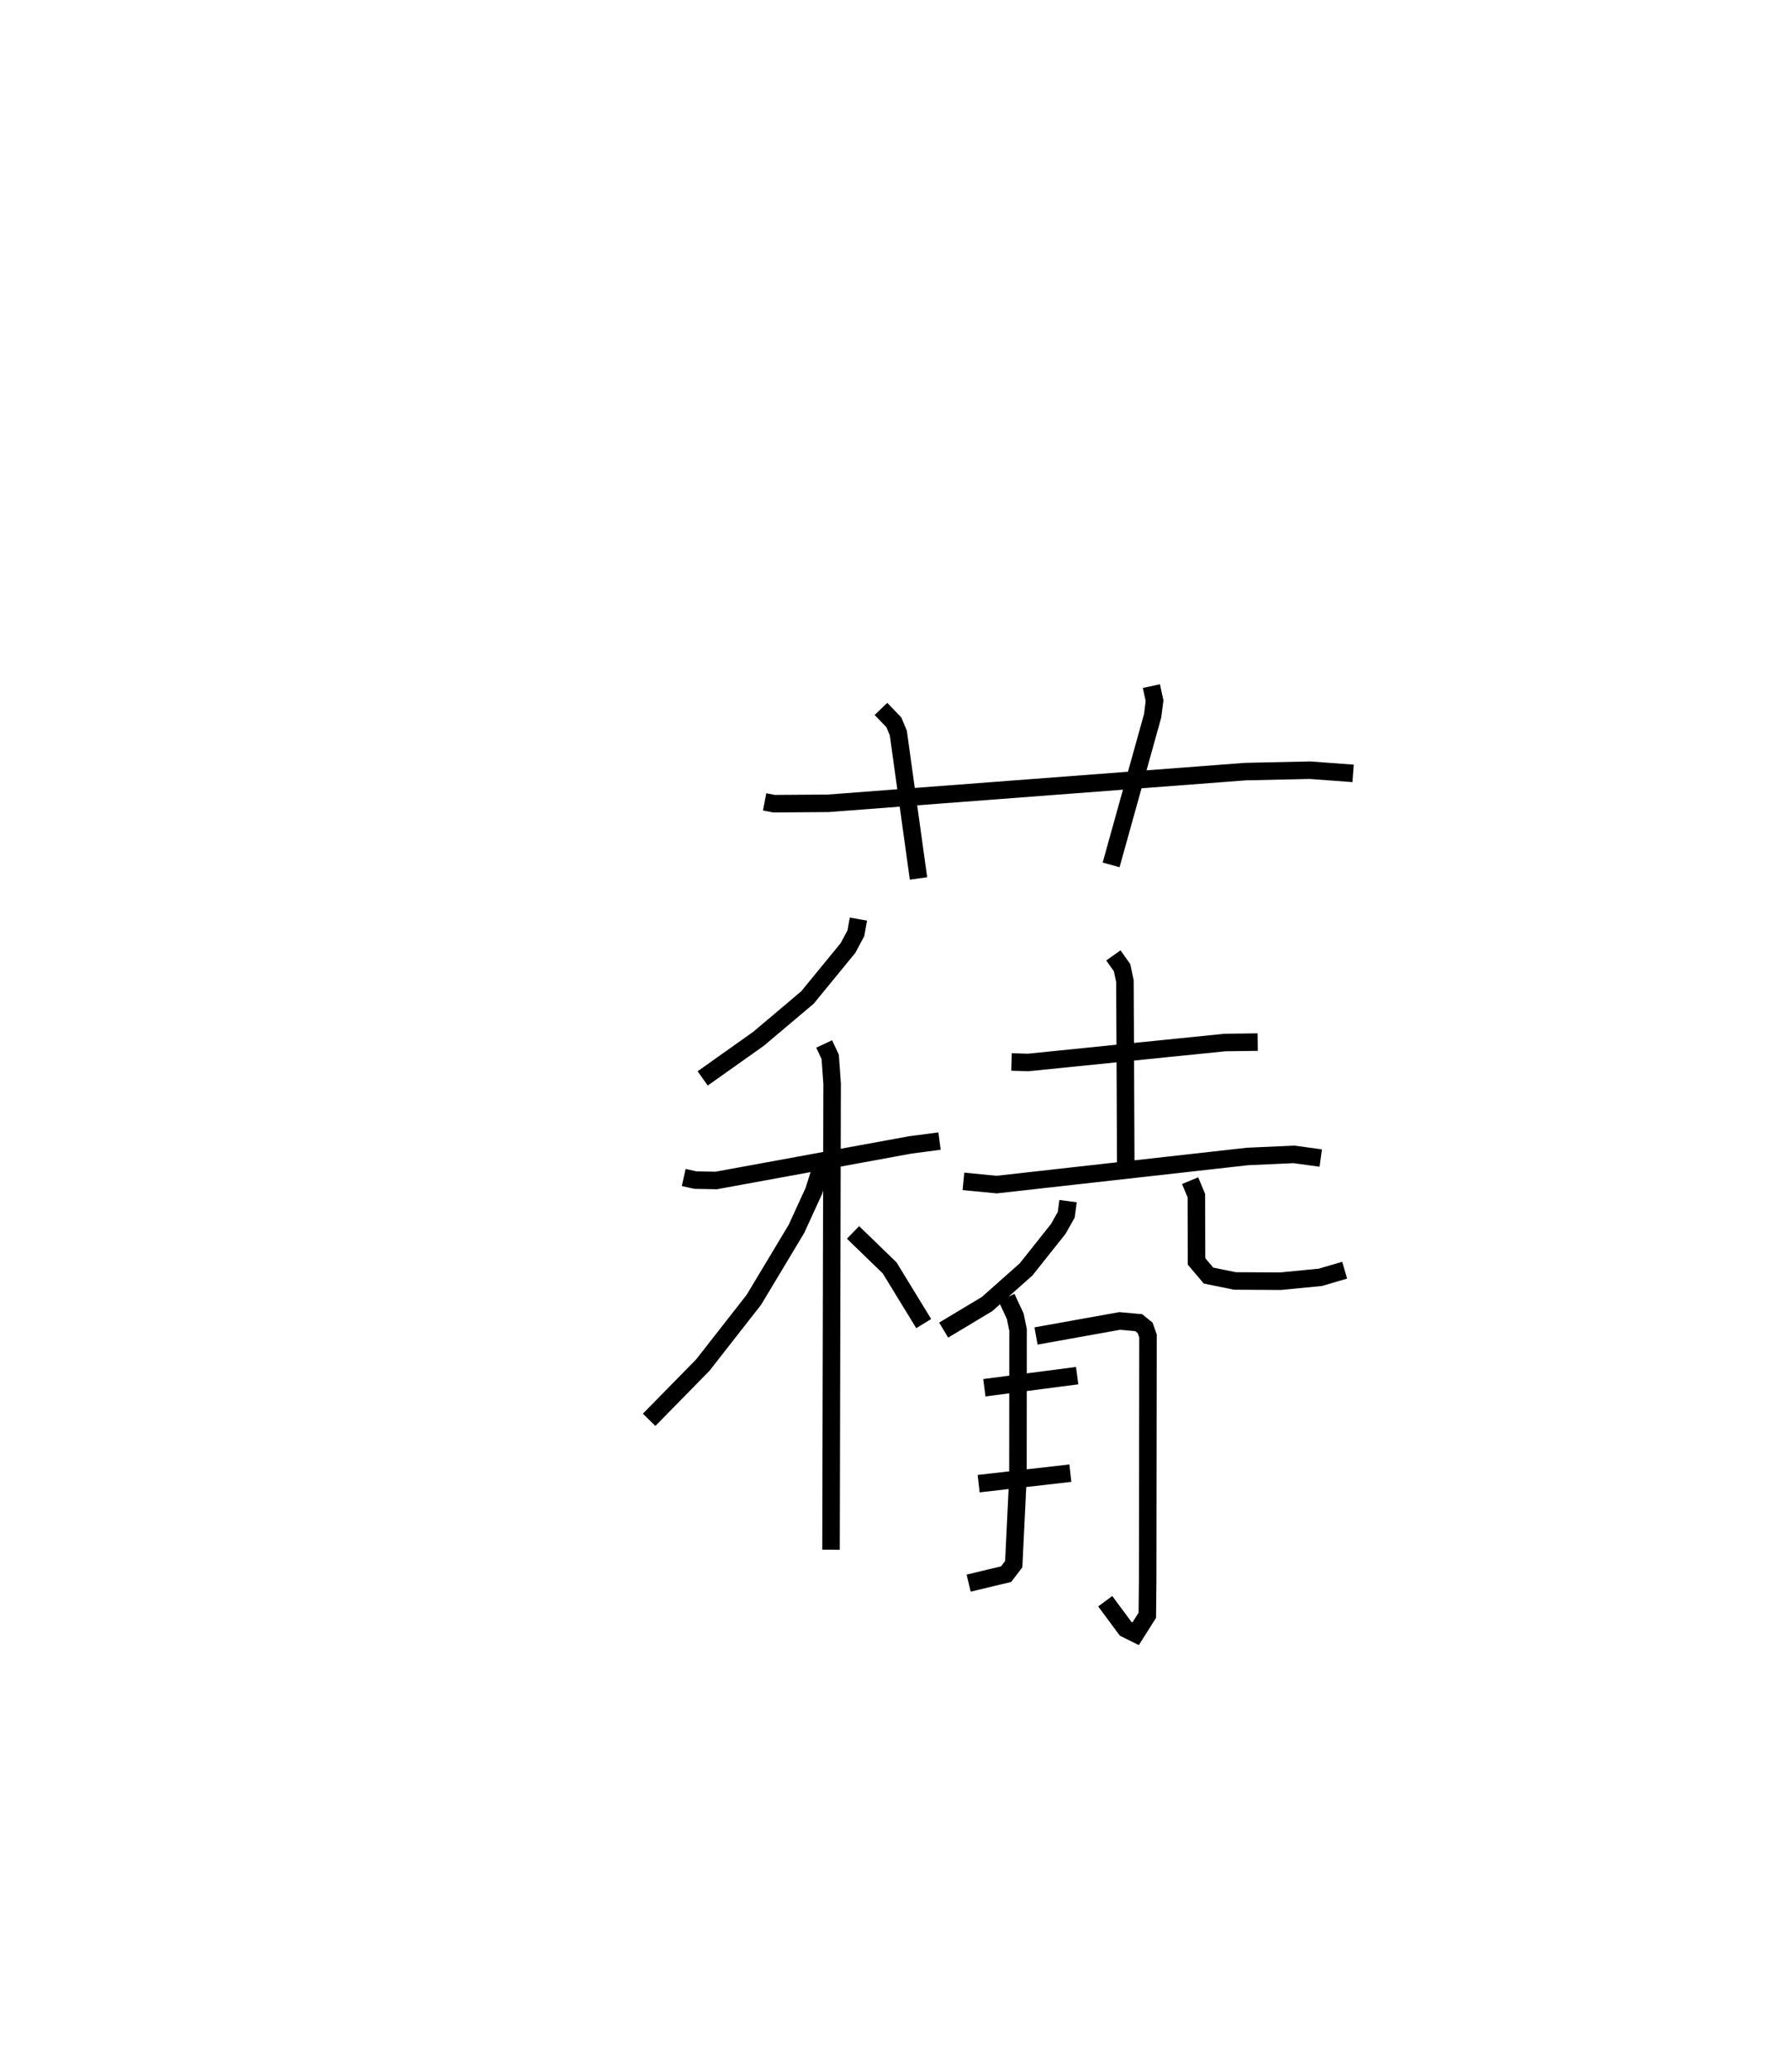 <?xml version="1.0" encoding="utf-8" ?>
<svg baseProfile="full" height="118.266" version="1.1" width="102.251" xmlns="http://www.w3.org/2000/svg" xmlns:ev="http://www.w3.org/2001/xml-events" xmlns:xlink="http://www.w3.org/1999/xlink"><defs /><rect fill="white" height="118.266" width="102.251" x="0" y="0" /><path d="M25,25 m0.0,0.0 m18.654,20.776 l0.543,0.104 3.078,-0.021 l23.832,-1.811 3.677,-0.08 l2.467,0.182 m-26.956,-3.68 l0.735,0.762 0.257,0.617 l1.152,8.299 m13.295,-10.979 l0.181,0.83 -0.107,0.855 l-2.373,8.52 m-14.427,3.094 l-0.144,0.807 -0.452,0.845 l-2.312,2.823 -2.797,2.361 l-3.186,2.259 m-1.082,5.656 l0.665,0.149 1.187,0.022 l11.085,-2.031 1.667,-0.218 m-6.586,-5.545 l0.345,0.738 0.109,1.528 l-0.063,26.604 m-0.549,-21.859 l-0.433,1.382 -0.99,2.161 l-2.432,4.051 -2.916,3.728 l-3.064,3.124 m11.64,-10.698 l2.091,2.025 1.945,3.18 m5.013,-14.937 l0.951,0.03 11.233,-1.139 l1.871,-0.024 m-8.24,-4.949 l0.496,0.698 0.164,0.776 l0.049,10.75 m-9.269,0.675 l1.9,0.184 14.319,-1.605 l2.648,-0.119 1.533,0.209 m-14.427,2.459 l-0.104,0.779 -0.453,0.805 l-1.837,2.312 -2.23,1.98 l-2.478,1.487 m14.07,-8.531 l0.357,0.855 0.009,3.754 l0.685,0.809 1.505,0.307 l2.599,0.015 2.28,-0.222 l1.389,-0.407 m-19.303,1.564 l0.497,1.065 0.16,0.786 l-0.007,8.424 -0.241,4.945 l-0.436,0.57 -0.826,0.195 l-1.312,0.316 m3.847,-14.11 l4.781,-0.858 1.085,0.099 l0.364,0.297 0.164,0.463 l-0.019,13.973 -0.02,1.969 l-0.667,1.055 -0.571,-0.282 l-1.166,-1.574 m-6.9,-12.187 l5.298,-0.691 m-5.625,6.167 l5.236,-0.6 " fill="none" stroke="black" stroke-width="1" /></svg>